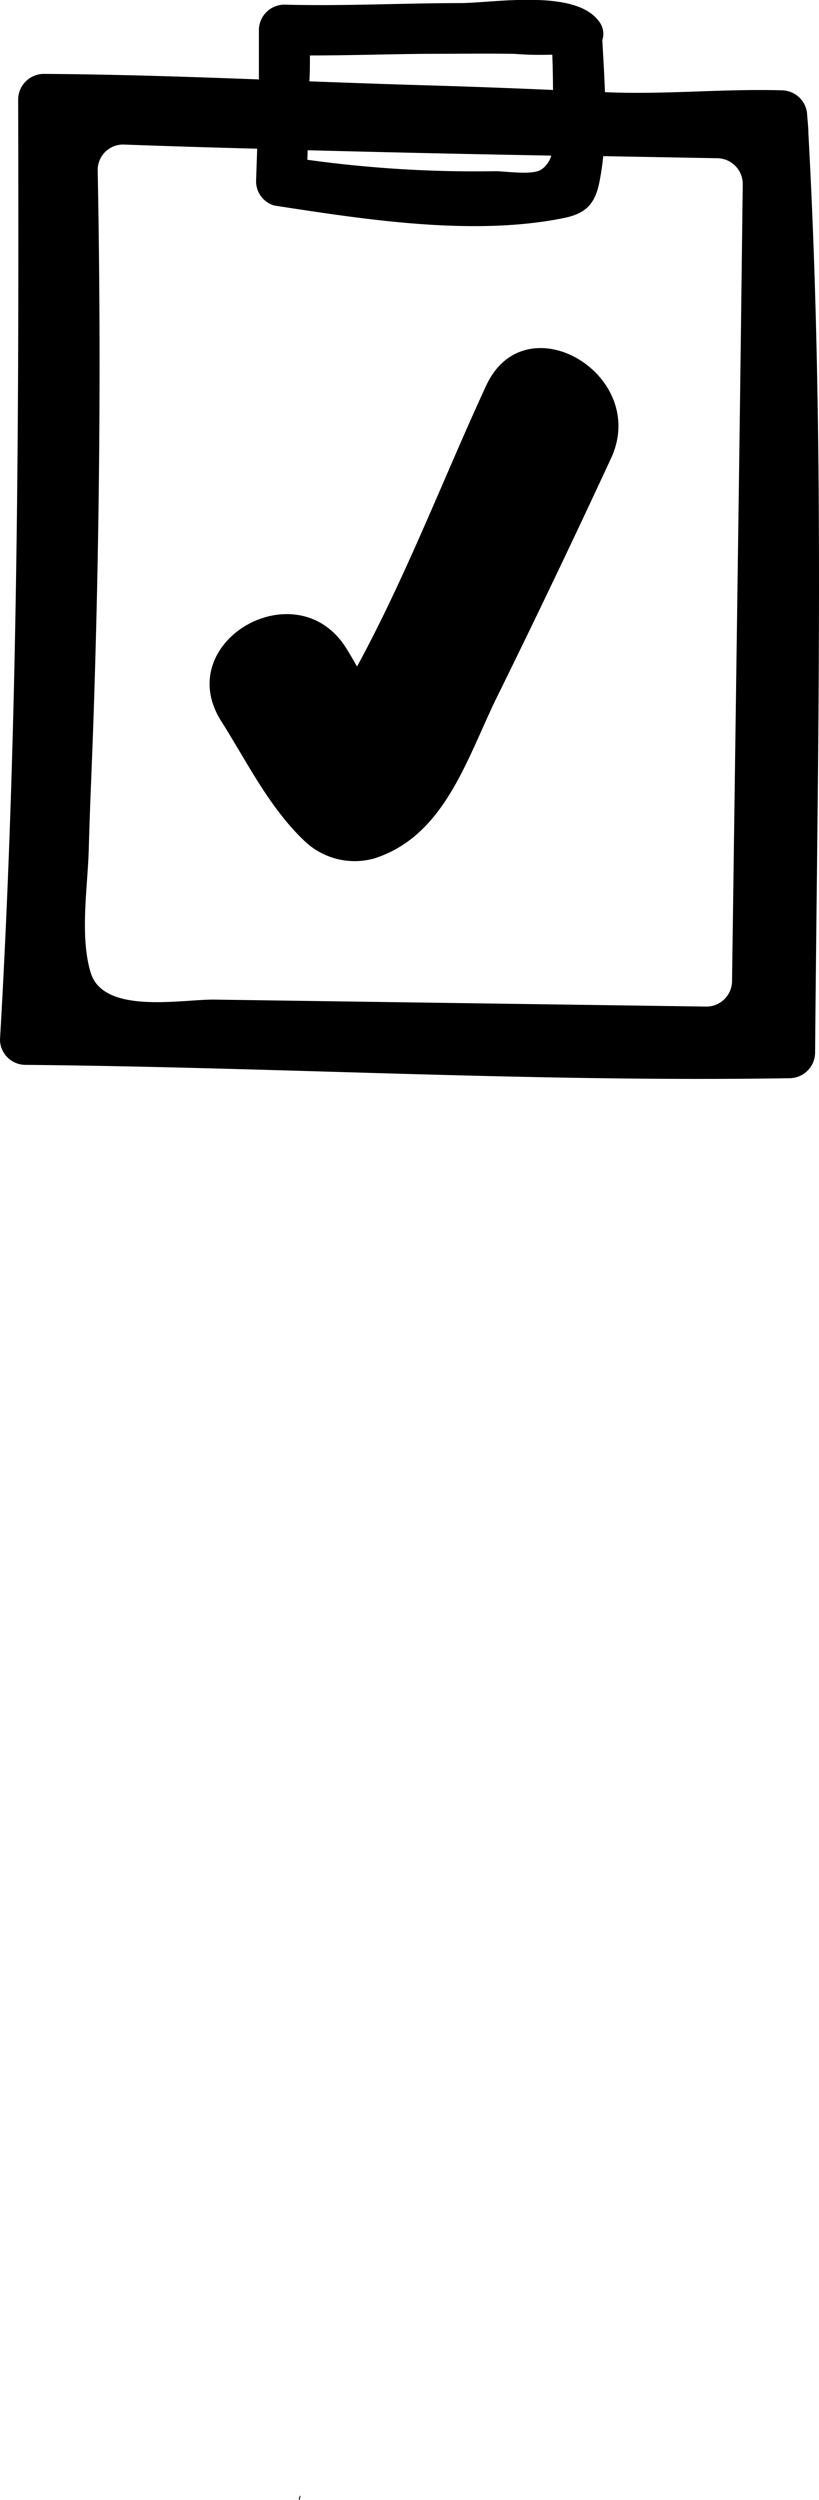 <svg id="Layer_1" data-name="Layer 1" xmlns="http://www.w3.org/2000/svg" viewBox="0 0 90.22 275.38"><path d="M171.91,167.84c0-.64-.08-1.28-.13-1.93a2.83,2.83,0,0,0-2.78-2.78c-6.52-.19-13,.5-19.5.2-.07-2-.19-3.89-.29-5.73a2.21,2.21,0,0,0-.42-2.13c-2.61-3.49-11.38-2-15.09-1.95-6.5,0-13,.35-19.53.17a2.82,2.82,0,0,0-2.79,2.79c0,1.82,0,3.63,0,5.45-7.91-.3-15.82-.56-23.73-.61a2.84,2.84,0,0,0-2.79,2.79c.09,34.45,0,69.18-2,103.59a2.81,2.81,0,0,0,2.78,2.78c28.07.26,56.15,1.92,84.23,1.47a2.84,2.84,0,0,0,2.78-2.79C172.93,235.44,173.76,201.53,171.91,167.84Zm-55.16,1.89q13.41.35,26.83.59a2.69,2.69,0,0,1-1.1,1.54c-1,.66-4,.16-5.12.18a134.3,134.3,0,0,1-20.64-1.26Zm.21-10.44c4.25,0,8.5-.14,12.74-.18,3.27,0,6.54-.05,9.81,0a34.57,34.57,0,0,0,3.8.1h.39c.05,1.29.07,2.59.08,3.88q-7.28-.32-14.57-.53c-4.08-.12-8.17-.27-12.27-.42C117,161.18,117,160.24,117,159.29ZM164.25,207l-.75,54.28a2.83,2.83,0,0,1-2.79,2.78l-22.64-.32-31.71-.45c-3.7,0-12.15,1.64-13.52-3-1.21-4.05-.31-9.47-.2-13.61.13-4.89.37-9.77.53-14.66.67-20.08.84-40,.45-60.14a2.81,2.81,0,0,1,2.78-2.78q7.39.27,14.79.46l-.12,3.58a2.78,2.78,0,0,0,2,2.68c9.94,1.53,21.81,3.4,31.79,1.4,2.39-.47,3.48-1.41,4-3.84a28.3,28.3,0,0,0,.45-3l12.58.23a2.84,2.84,0,0,1,2.79,2.78Q164.48,190.23,164.25,207Z" transform="translate(-82.86 -153.18)"/><path d="M115.93,428.06c-.19.32-.16.49-.1.5s.08-.25.13-.38Z" transform="translate(-82.86 -153.18)"/><path d="M124.06,247.75c7.87-2.49,10.26-11.15,13.65-18q6.4-13,12.46-26.08c4.28-9.24-9.45-17.35-13.76-8-4.55,9.84-8.81,21-14.22,30.93-.4-.7-.8-1.4-1.21-2.05-5.47-8.65-19.26-.66-13.76,8.05,2.8,4.43,5.27,9.47,9.08,13.12A8,8,0,0,0,124.06,247.75Z" transform="translate(-82.86 -153.18)"/></svg>